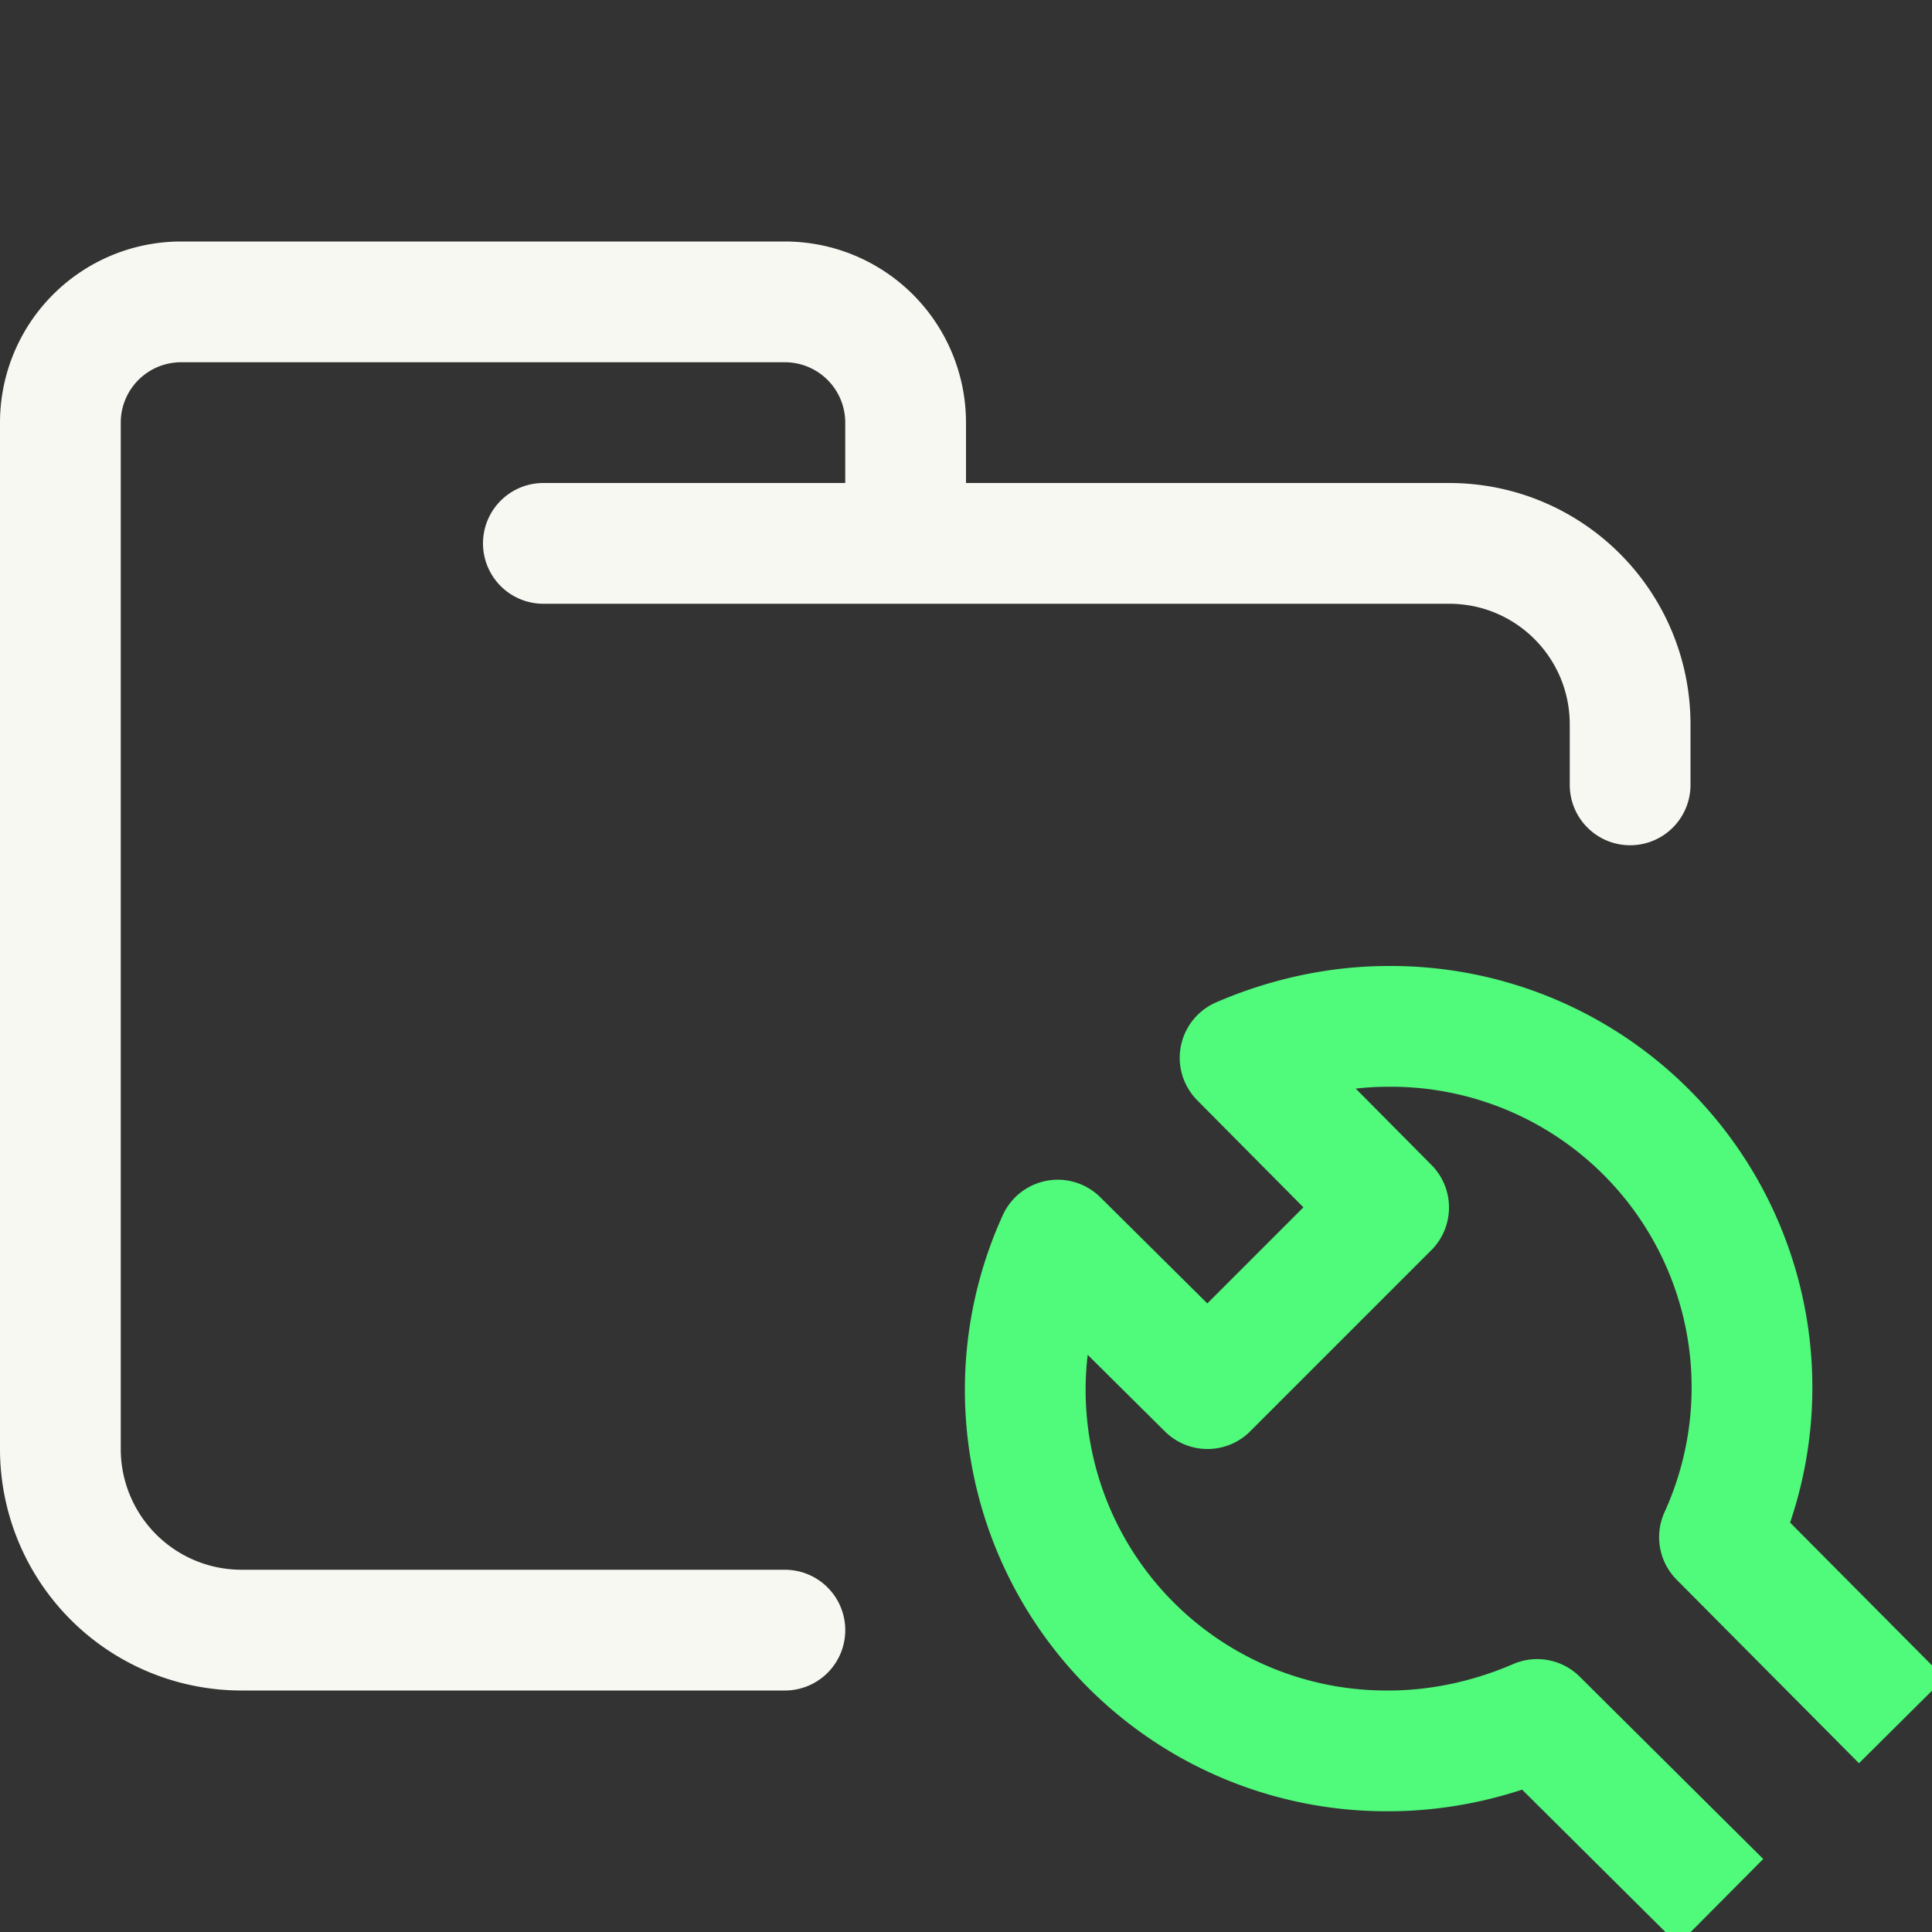 <svg xmlns="http://www.w3.org/2000/svg" width="16" height="16"><rect width="100%" height="100%" fill="#333333" stroke="none"/><g fill="none" fill-rule="evenodd" stroke-linejoin="round"><path stroke="#F8F8F2" stroke-linecap="round" d="M4.5 4.5H12c.83 0 1.5.67 1.5 1.5v.5m-7 7H2A1.5 1.5 0 0 1 .5 12V3.5a1 1 0 0 1 1-1h5a1 1 0 0 1 1 1v1"/><path stroke="#50FA7B" d="m15.75 14.25-1.51-1.52A2.99 2.99 0 0 0 11.5 8.5c-.44 0-.86.1-1.23.26L11.5 10 10 11.5l-1.24-1.23a2.99 2.99 0 0 0 2.74 4.23c.44 0 .86-.1 1.23-.26l1.52 1.51"/></g></svg>